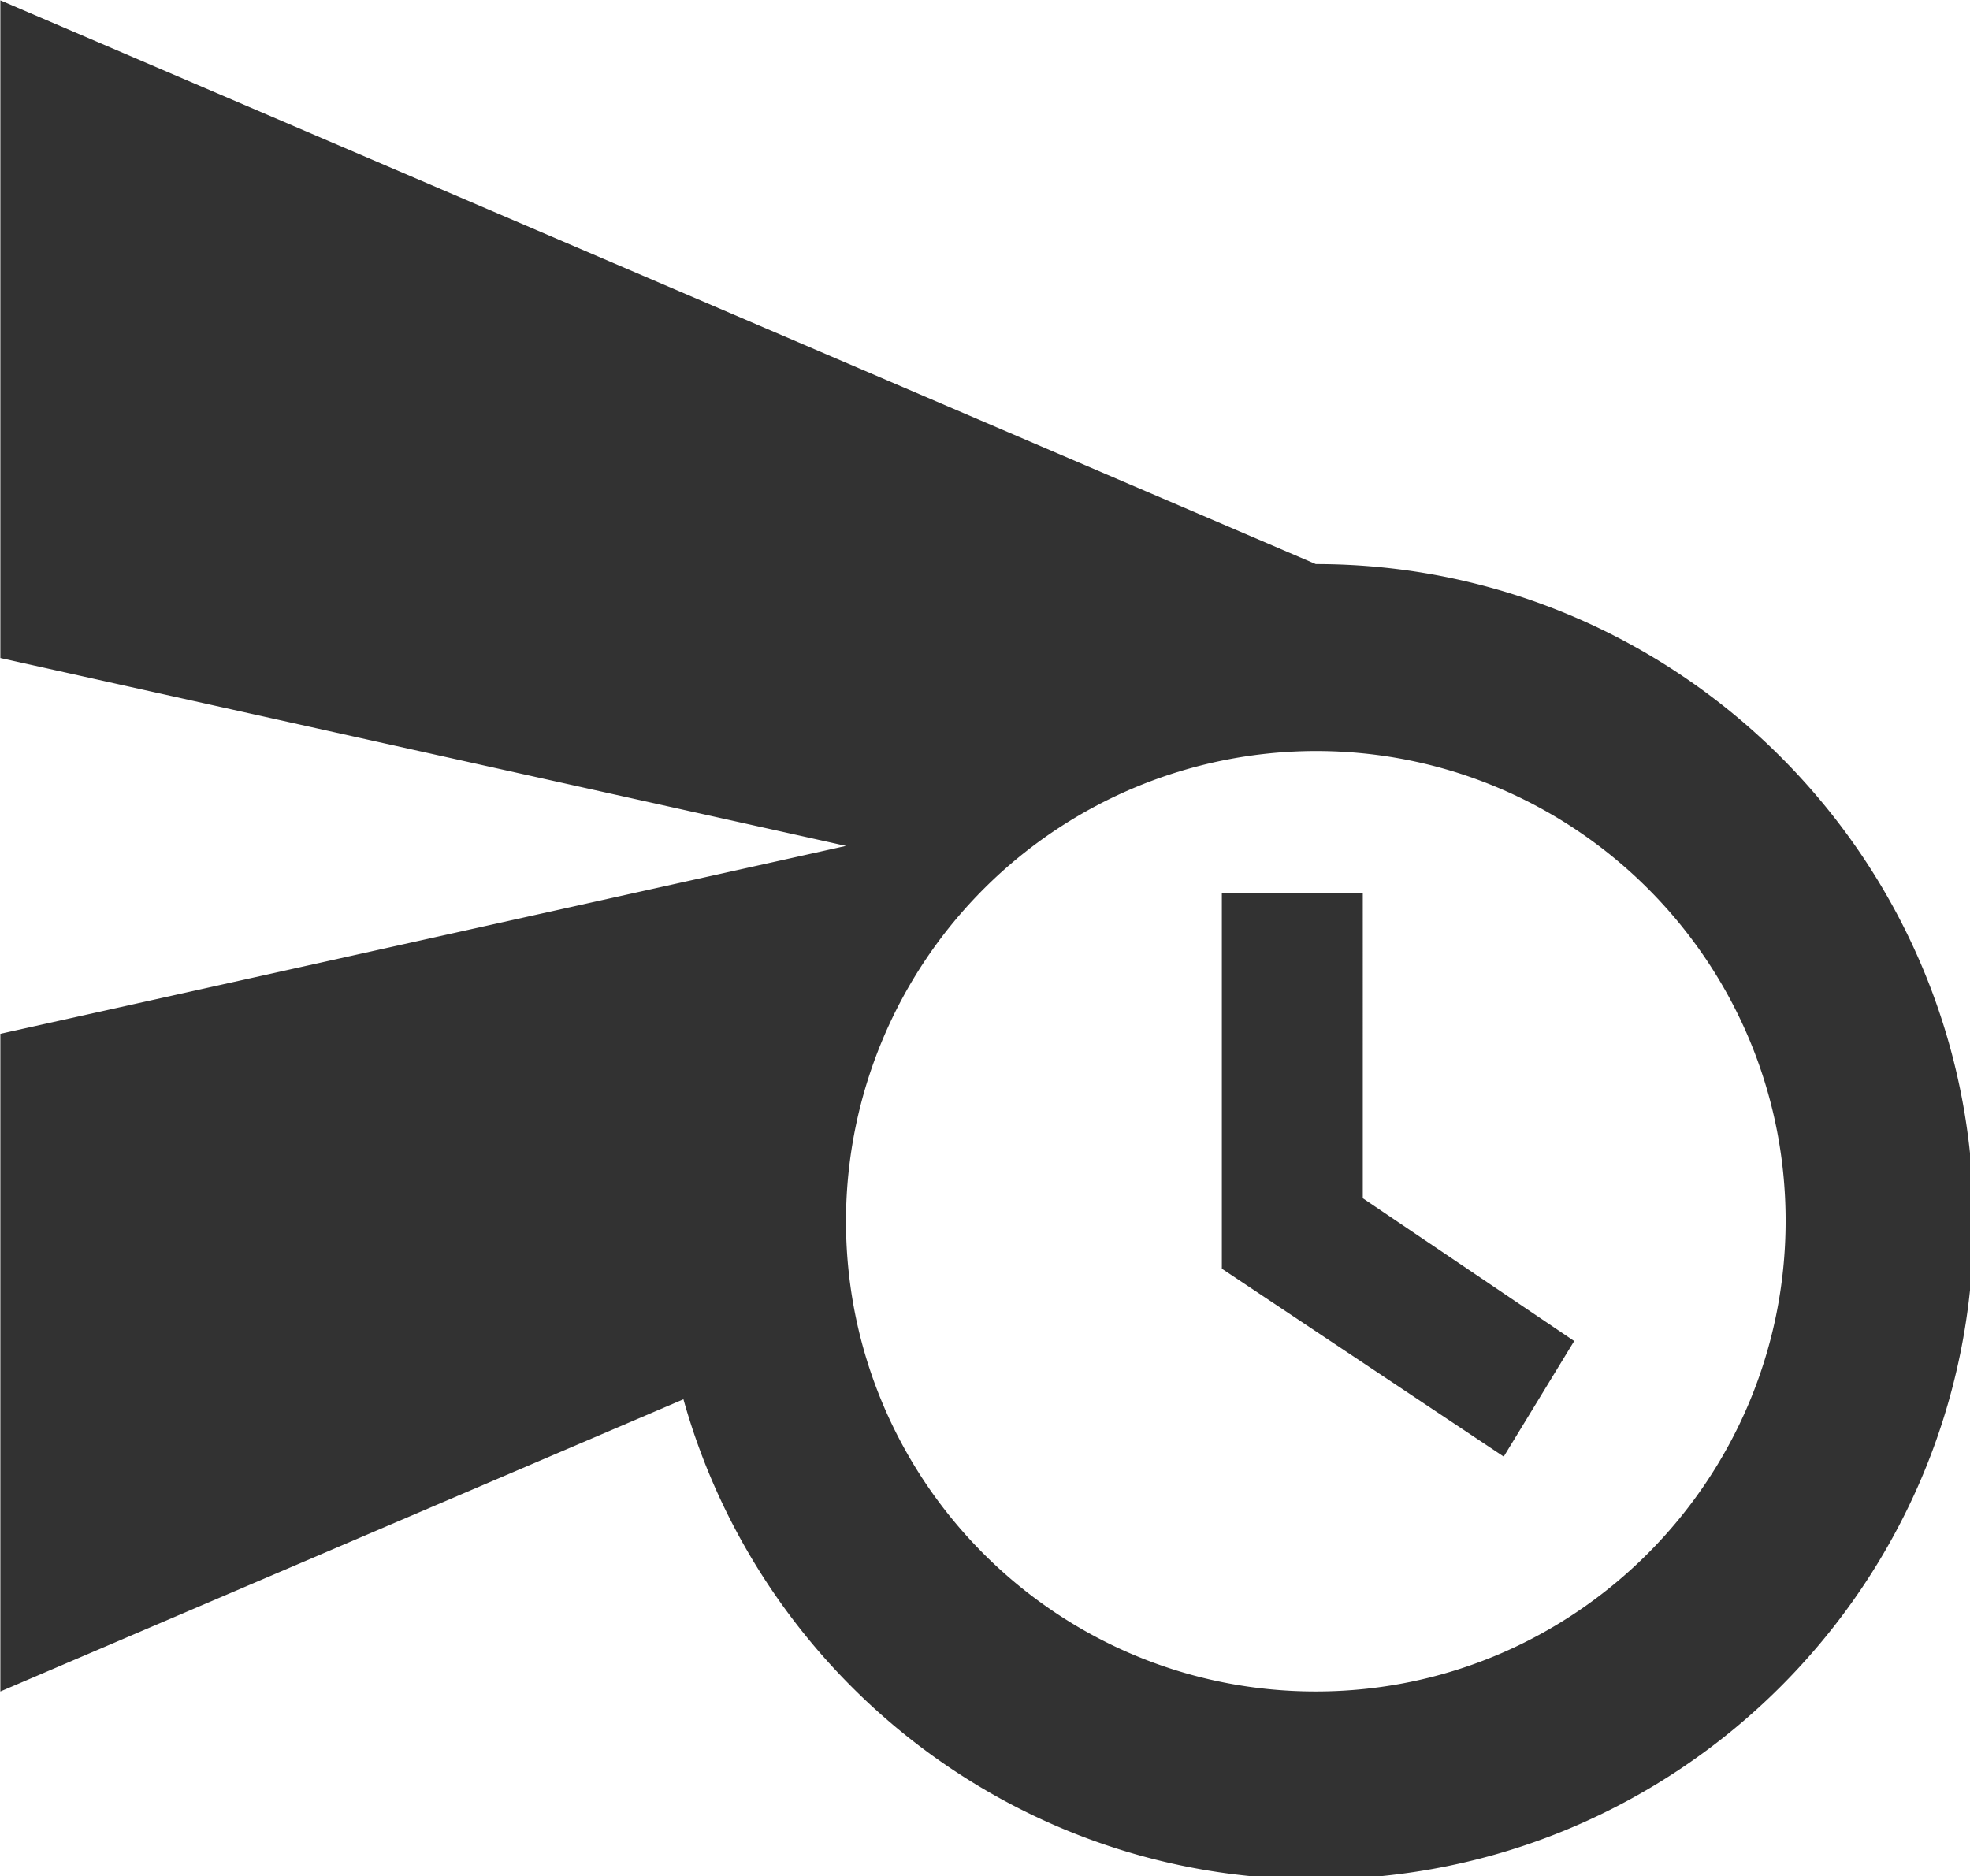 <?xml version="1.0" encoding="UTF-8" standalone="no"?>
<!-- Created with Inkscape (http://www.inkscape.org/) -->

<svg
   id="svg1100"
   version="1.1"
   viewBox="0 0 5.556 5.292"
   height="5.292mm"
   width="5.556mm"
   xmlns="http://www.w3.org/2000/svg"
   xmlns:svg="http://www.w3.org/2000/svg">
  <defs
     id="defs1097" />
  <g
     id="New_Layer_1652806924.7891612"
     style="display:inline"
     transform="translate(-51.991,-16.154)">
    <path
       fill="#323232"
       d="M 16.5,12.5 H 15 v 4 l 3,2 0.75,-1.23 -2.25,-1.52 z M 16,9 2,3 v 7 l 9,2 -9,2 v 7 L 9.27,17.89 C 10.09,20.83 12.79,23 16,23 c 3.86,0 7,-3.14 7,-7 0,-3.86 -3.14,-7 -7,-7 z m 0,12 c -2.75,0 -4.98,-2.22 -5,-4.97 v -0.07 a 5.008,5.008 0 0 1 5,-4.97 c 2.76,0 5,2.24 5,5 0,2.76 -2.24,5.01 -5,5.01 z"
       id="path3808"
       transform="matrix(0.265,0,0,0.265,51.462,15.36)" />
  </g>
</svg>

